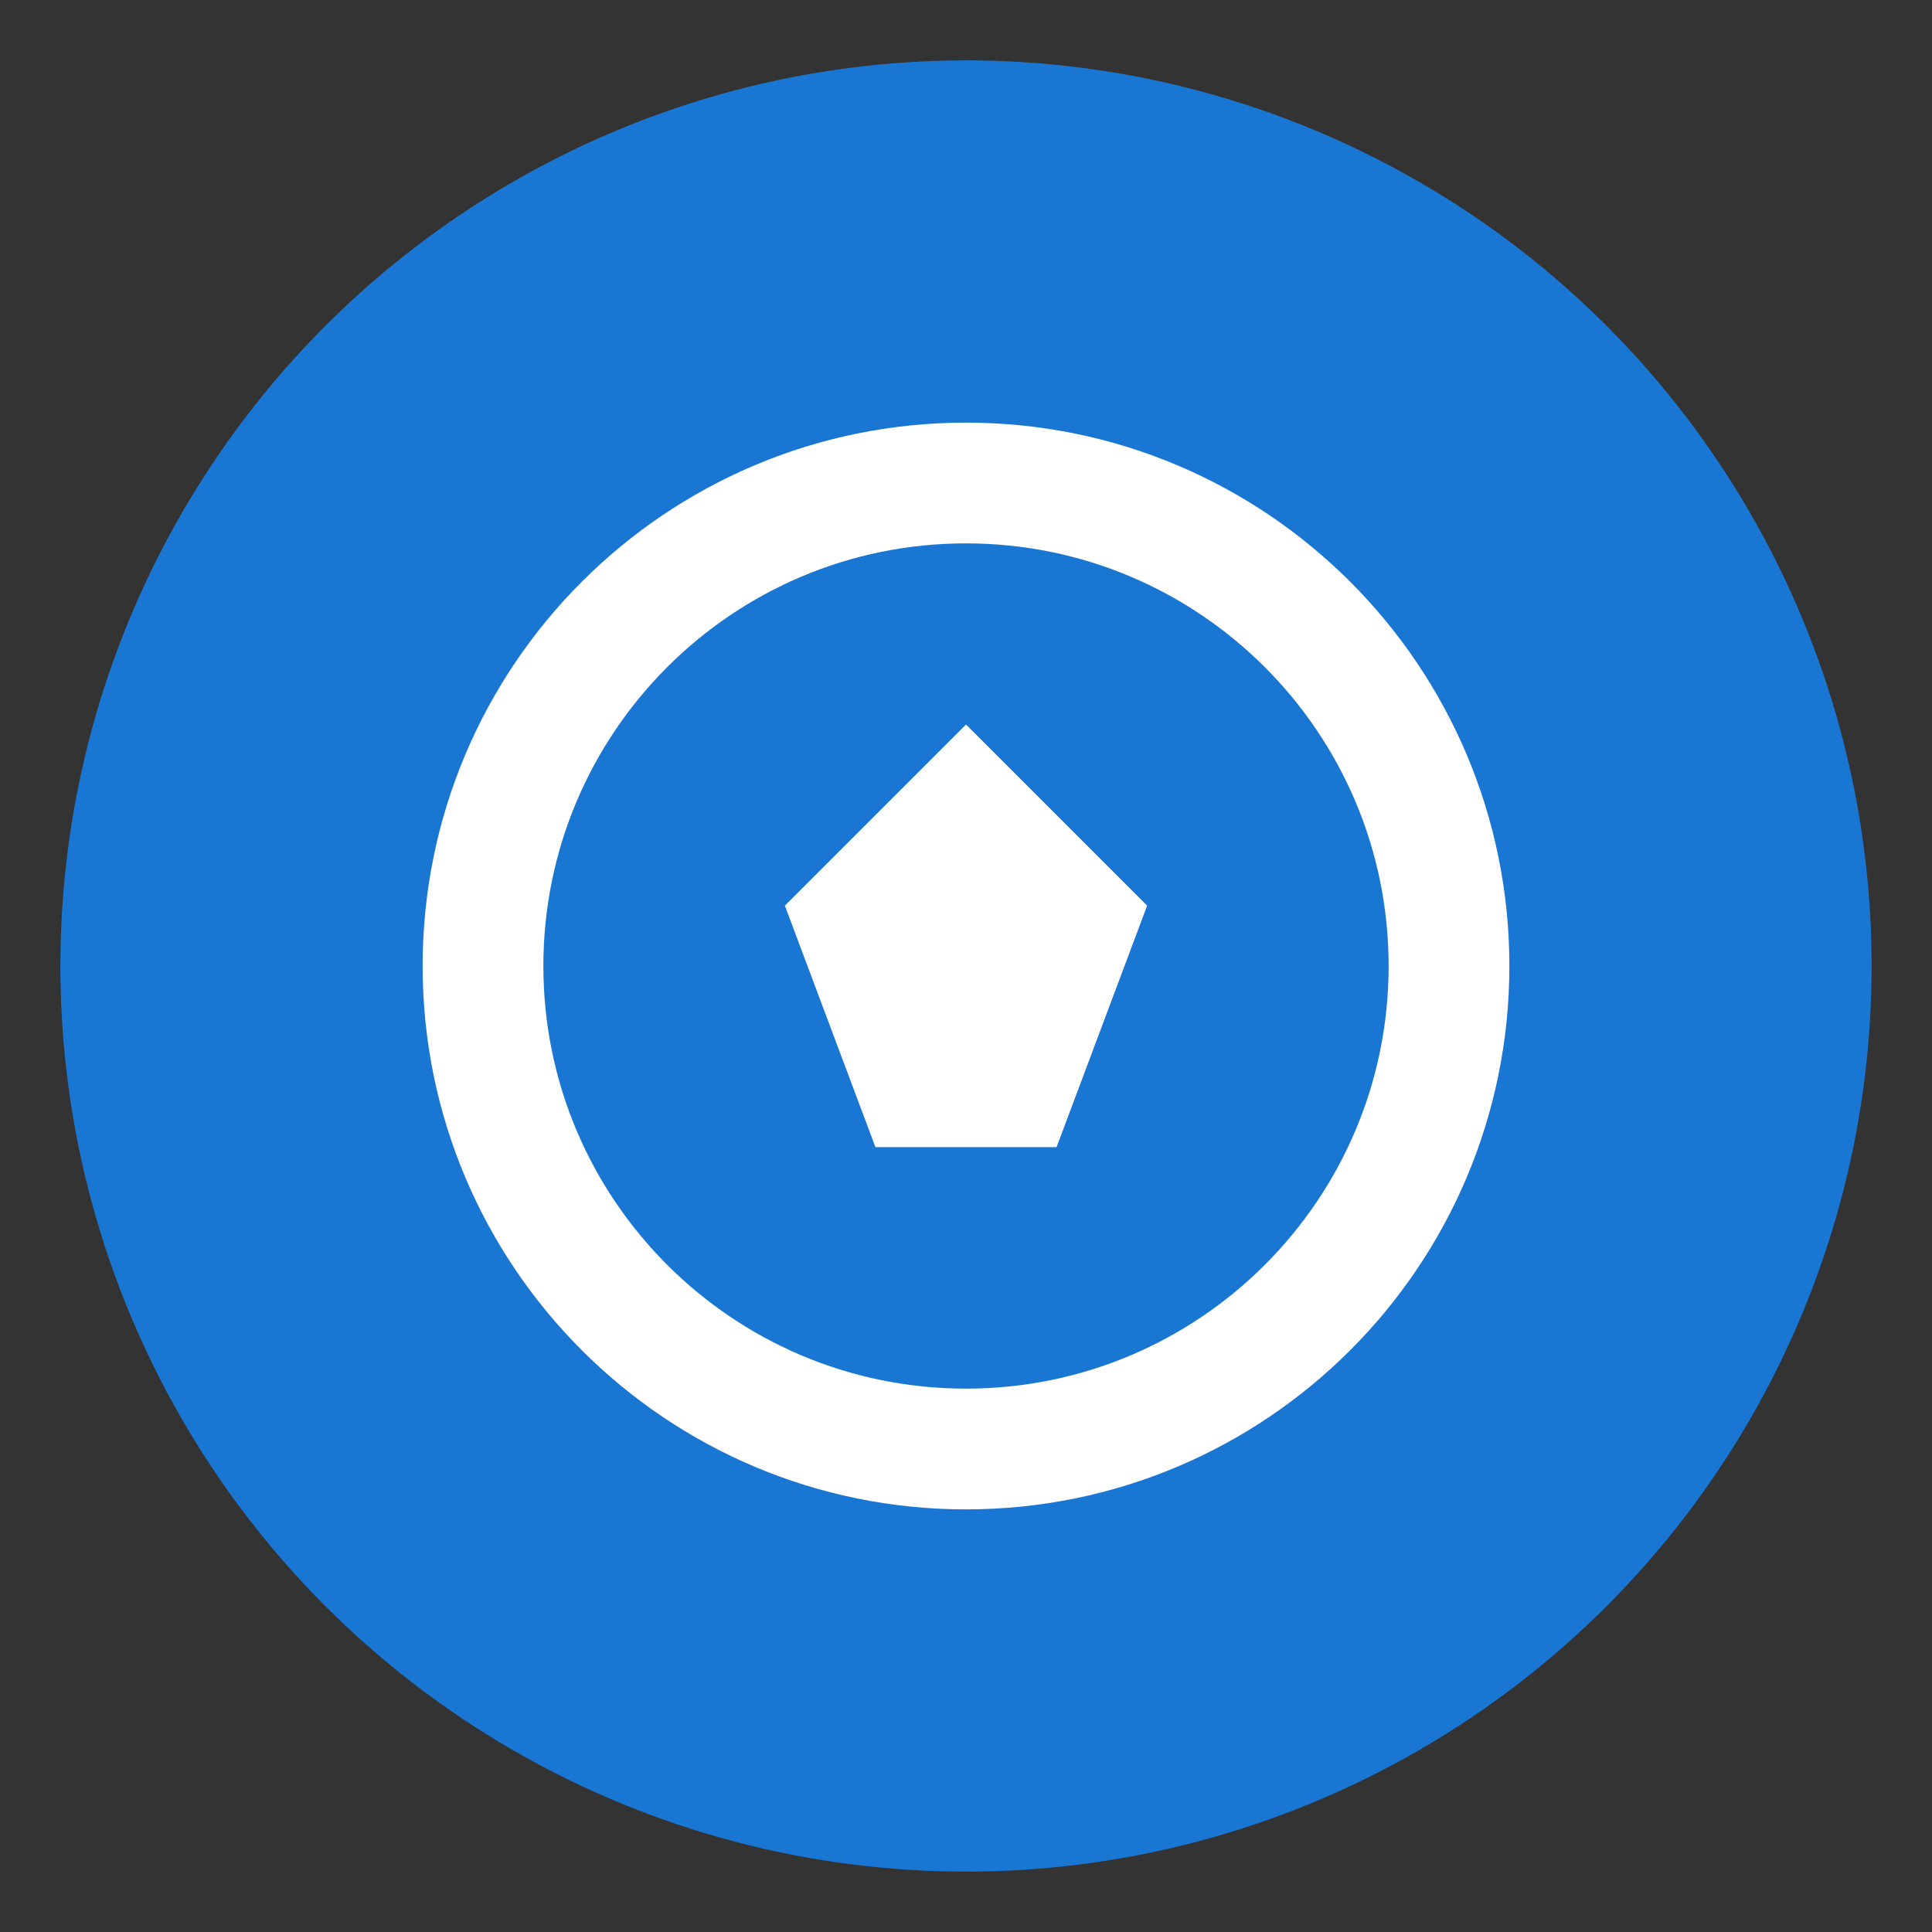 <?xml version="1.0" encoding="UTF-8"?>
<svg width="32" height="32" viewBox="0 0 32 32" fill="none" xmlns="http://www.w3.org/2000/svg">
  <rect x="0" y="0" width="32" height="32" fill="#333333" stroke="none"/>
  <!-- Background Circle -->
  <circle cx="16" cy="16" r="15" fill="#1976d2"/>
  
  <!-- Basketball lines -->
  <path d="M8 16C8 20.418 11.582 24 16 24" stroke="white" stroke-width="2"/>
  <path d="M16 8C11.582 8 8 11.582 8 16" stroke="white" stroke-width="2"/>
  <path d="M24 16C24 11.582 20.418 8 16 8" stroke="white" stroke-width="2"/>
  <path d="M16 24C20.418 24 24 20.418 24 16" stroke="white" stroke-width="2"/>
  
  <!-- Soccer ball pentagon -->
  <path d="M16 12L19 15L17.5 19H14.5L13 15L16 12Z" fill="white"/>
</svg>
